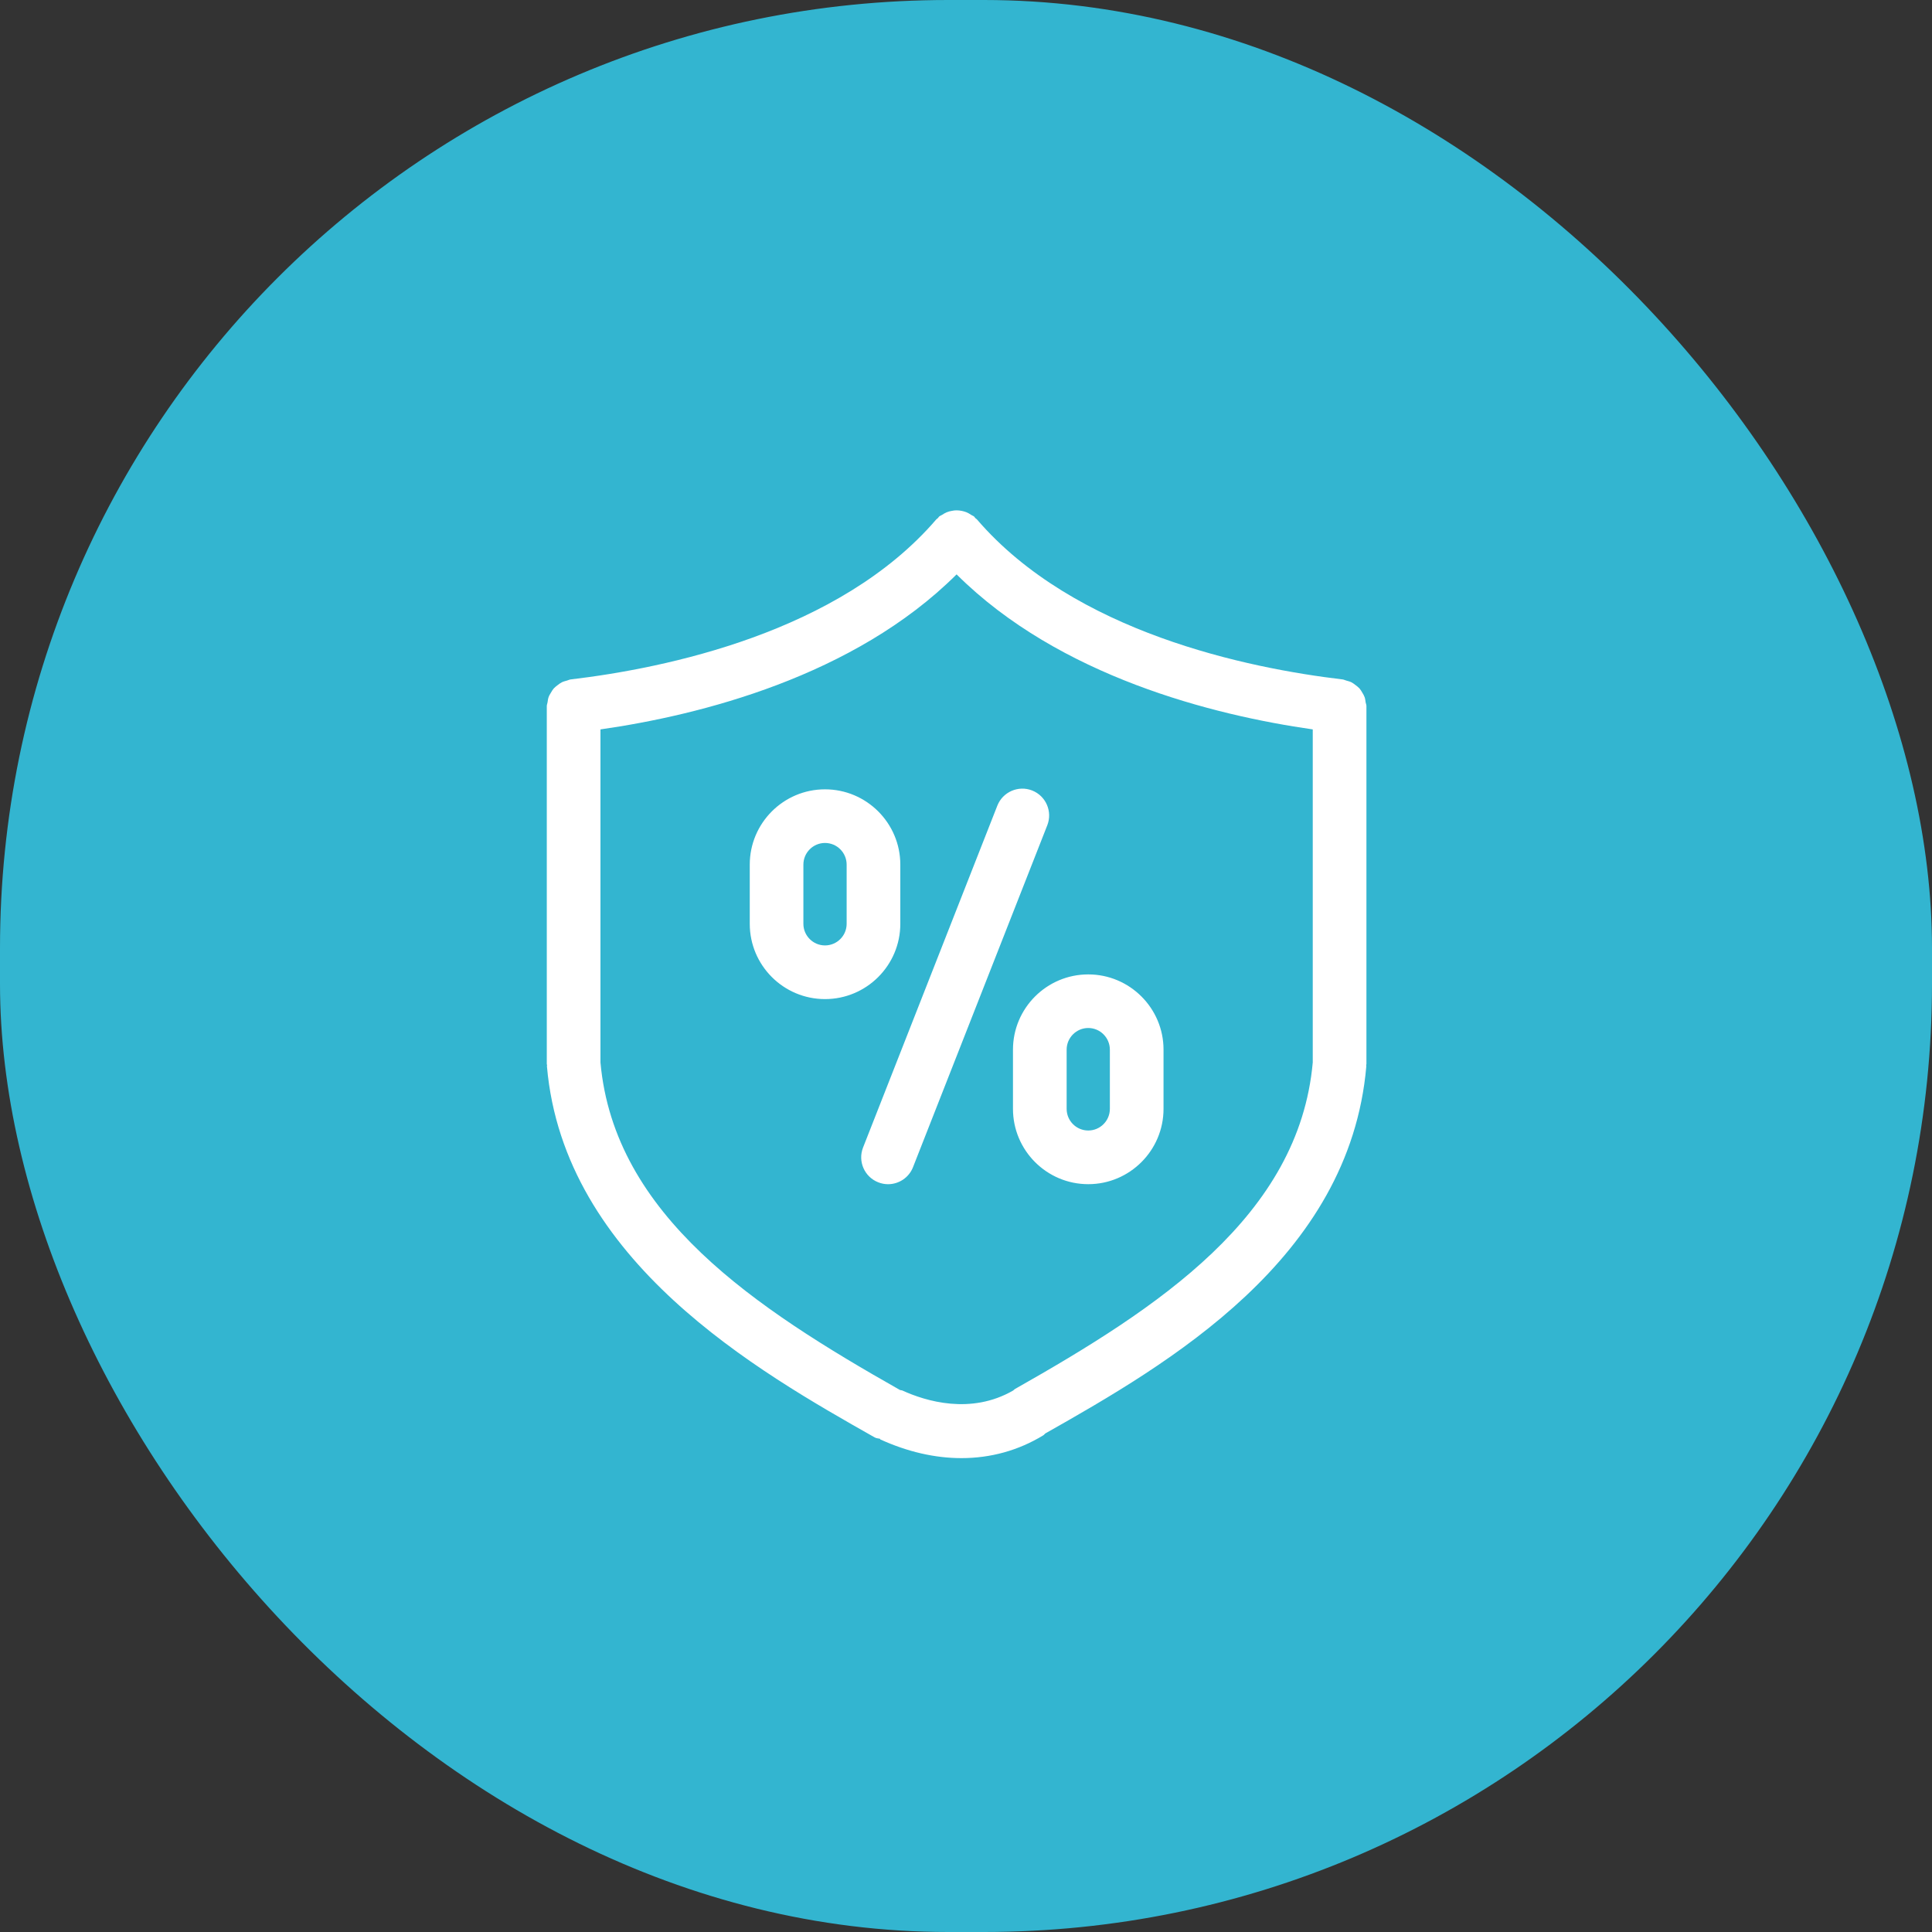 <?xml version="1.0" encoding="UTF-8"?>
<svg width="54px" height="54px" viewBox="0 0 54 54" version="1.1" xmlns="http://www.w3.org/2000/svg" xmlns:xlink="http://www.w3.org/1999/xlink">
    <rect x="0" y="0" width="54" height="54" fill="#333333" stroke="none"/>
    <!-- Generator: Sketch 60 (88103) - https://sketch.com -->
    <title>icon</title>
    <desc>Created with Sketch.</desc>
    <g id="页面-1" stroke="none" stroke-width="1" fill="none" fill-rule="evenodd">
        <g id="导航-未展开(白色)" transform="translate(-400, -944)">
            <g id="3" transform="translate(380, 766)">
                <g id="水质合格率" transform="translate(0, 160)">
                    <g id="icon" transform="translate(20, 18)">
                        <rect id="矩形" fill="#33B5D0" x="0" y="0" width="54" height="54" rx="26.5"></rect>
                        <path d="M26.734,14.264 C26.785,14.264 26.832,14.27 26.884,14.28 C26.927,14.29 26.97,14.3 27.014,14.318 C27.061,14.337 27.104,14.364 27.147,14.393 C27.172,14.41 27.202,14.417 27.226,14.437 C27.241,14.449 27.247,14.468 27.261,14.482 C27.275,14.495 27.294,14.502 27.306,14.518 C30.022,17.679 34.877,18.677 37.531,18.991 C37.567,18.996 37.597,19.015 37.632,19.023 C37.681,19.037 37.728,19.048 37.772,19.07 C37.815,19.092 37.852,19.12 37.89,19.15 C37.928,19.178 37.965,19.207 37.998,19.242 C38.029,19.277 38.052,19.318 38.077,19.36 C38.102,19.401 38.125,19.44 38.142,19.486 C38.158,19.532 38.163,19.581 38.17,19.631 C38.177,19.666 38.192,19.697 38.192,19.736 L38.192,19.736 L38.192,29.738 L38.192,29.738 L38.185,29.772 C38.184,29.783 38.19,29.792 38.189,29.803 C37.722,35.199 32.644,38.125 29.214,40.067 C29.196,40.082 29.183,40.104 29.161,40.117 C28.465,40.542 27.687,40.755 26.872,40.755 C26.135,40.755 25.366,40.58 24.599,40.23 L24.599,40.23 L24.604,40.217 C24.551,40.202 24.496,40.204 24.448,40.176 C21.198,38.336 15.76,35.257 15.287,29.803 C15.286,29.792 15.291,29.783 15.291,29.772 C15.289,29.759 15.283,29.75 15.283,29.738 L15.283,29.738 L15.283,19.736 C15.283,19.697 15.299,19.666 15.304,19.631 C15.312,19.581 15.317,19.532 15.333,19.486 C15.349,19.44 15.374,19.401 15.399,19.36 L15.436,19.298 L15.436,19.298 L15.478,19.242 C15.51,19.207 15.548,19.178 15.585,19.15 C15.624,19.12 15.66,19.092 15.704,19.07 C15.748,19.048 15.795,19.037 15.844,19.023 C15.879,19.015 15.909,18.996 15.945,18.991 C18.599,18.677 23.454,17.679 26.169,14.518 C26.181,14.503 26.2,14.497 26.212,14.483 L26.212,14.483 L26.249,14.437 C26.275,14.415 26.306,14.408 26.334,14.389 C26.374,14.363 26.414,14.337 26.457,14.32 C26.505,14.299 26.552,14.288 26.604,14.279 C26.647,14.27 26.69,14.264 26.734,14.264 Z M26.737,16.054 C23.872,18.908 19.561,19.991 16.783,20.387 L16.783,20.387 L16.783,29.695 C17.168,33.978 21.125,36.569 25.155,38.851 C25.175,38.859 25.201,38.856 25.221,38.865 C25.874,39.164 27.136,39.547 28.317,38.866 C28.336,38.854 28.347,38.835 28.367,38.824 C32.37,36.559 36.307,33.987 36.692,29.695 L36.692,29.695 L36.692,20.387 C33.914,19.991 29.604,18.908 26.737,16.054 Z M27.876,22.518 C28.028,22.132 28.466,21.944 28.848,22.094 C29.234,22.246 29.423,22.682 29.272,23.067 L29.272,23.067 L25.519,32.623 C25.404,32.918 25.12,33.099 24.821,33.099 C24.73,33.099 24.636,33.081 24.547,33.046 C24.161,32.895 23.971,32.459 24.123,32.073 L24.123,32.073 Z M30.417,27.235 C31.577,27.235 32.521,28.179 32.521,29.338 L32.521,29.338 L32.521,30.993 C32.521,32.154 31.577,33.098 30.417,33.098 C29.256,33.098 28.313,32.154 28.313,30.993 L28.313,30.993 L28.313,29.338 C28.313,28.179 29.256,27.235 30.417,27.235 Z M30.417,28.733 C30.084,28.733 29.813,29.005 29.813,29.338 L29.813,29.338 L29.813,30.993 C29.813,31.327 30.084,31.598 30.417,31.598 C30.75,31.598 31.021,31.327 31.021,30.993 L31.021,30.993 L31.021,29.338 C31.021,29.005 30.75,28.733 30.417,28.733 Z M23.059,22.062 C24.22,22.062 25.164,23.006 25.164,24.166 L25.164,24.166 L25.164,25.821 C25.164,26.982 24.22,27.925 23.059,27.925 C21.899,27.925 20.956,26.982 20.956,25.821 L20.956,25.821 L20.956,24.166 C20.956,23.006 21.899,22.062 23.059,22.062 Z M23.059,23.561 C22.727,23.561 22.455,23.832 22.455,24.166 L22.455,24.166 L22.455,25.821 C22.455,26.154 22.727,26.425 23.059,26.425 C23.393,26.425 23.664,26.154 23.664,25.821 L23.664,25.821 L23.664,24.166 C23.664,23.832 23.393,23.561 23.059,23.561 Z" id="形状结合" fill="#FFFFFF"></path>
                    </g>
                </g>
            </g>
        </g>
    </g>
</svg>